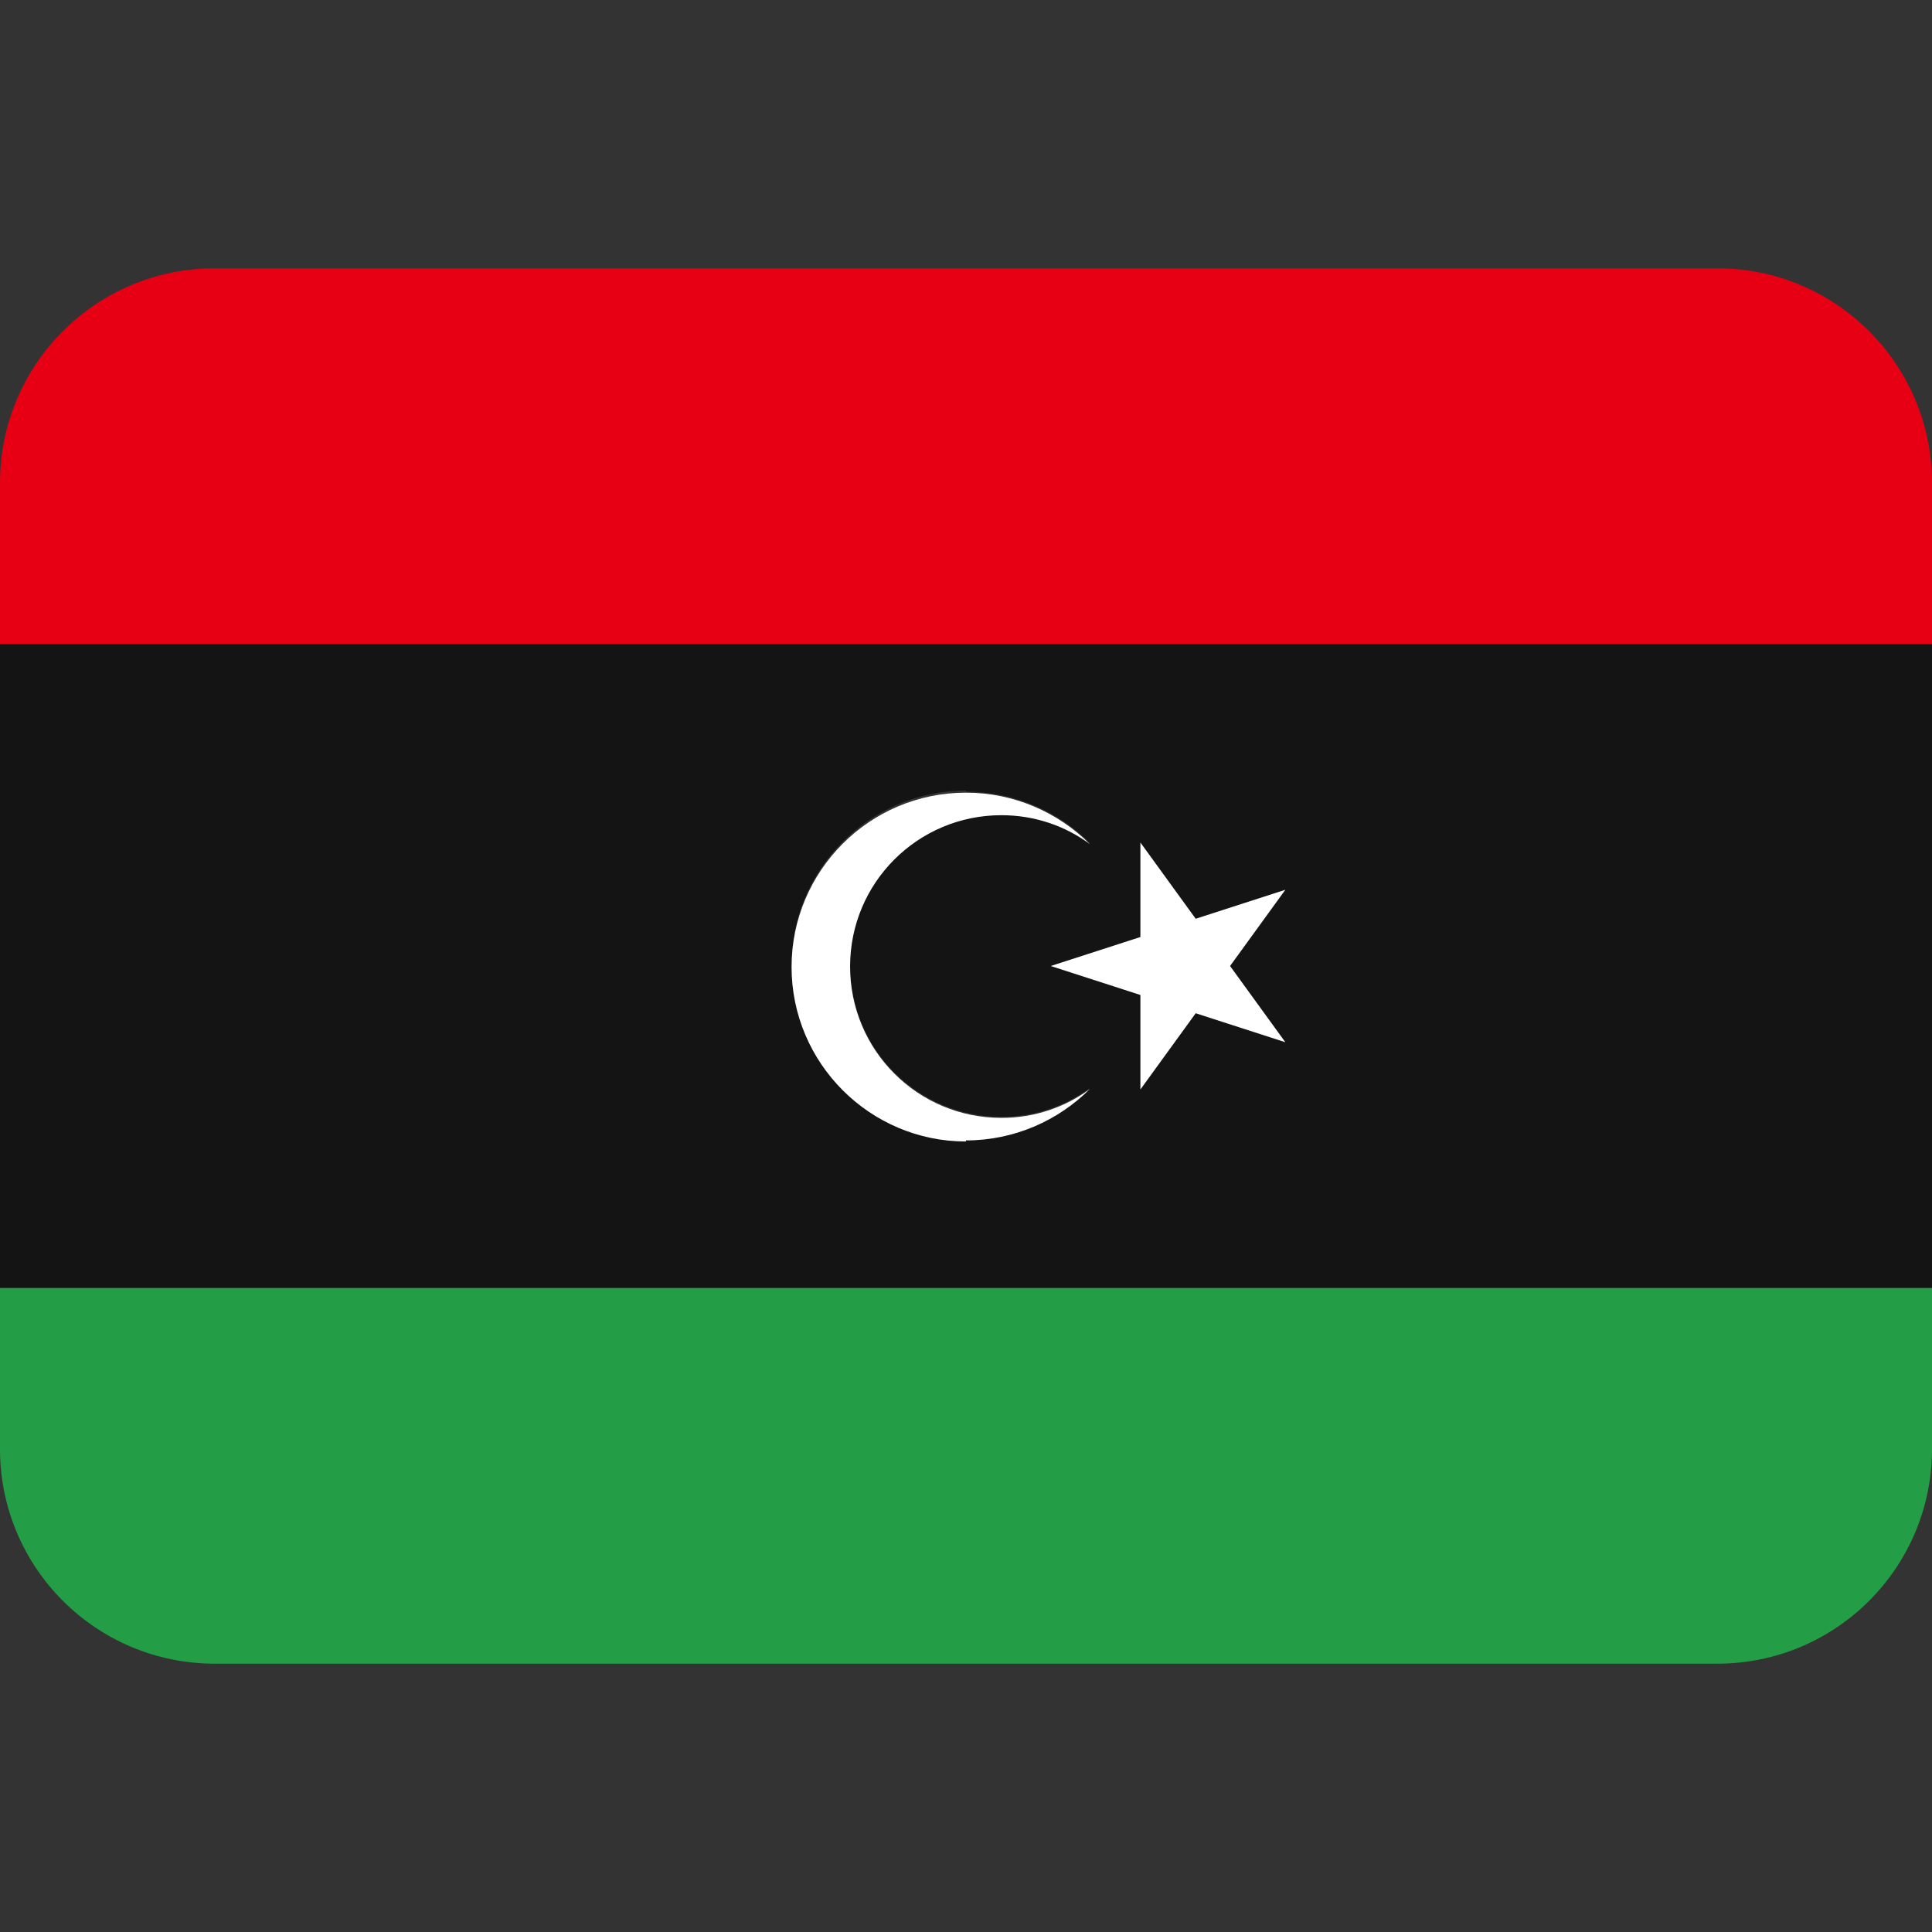 <svg viewBox="0 0 36 36" xmlns="http://www.w3.org/2000/svg"><rect x="0" y="0" width="36" height="36" fill="#333333" stroke="none"/><path d="m0 24h36v-12h-36zm21.25-8.3 1.03 1.42 1.67-.54-1.03 1.42 1.03 1.42-1.67-.54-1.03 1.42v-1.76l-1.67-.54 1.67-.54zm-3.25-.95c.9 0 1.72.37 2.31.96-.46-.34-1.03-.54-1.65-.54-1.56 0-2.82 1.26-2.82 2.82s1.26 2.82 2.82 2.82c.62 0 1.19-.2 1.65-.54-.59.59-1.41.96-2.31.96-1.8 0-3.25-1.46-3.25-3.25s1.46-3.25 3.25-3.25z" fill="#141414"/><path d="m32 5h-28c-2.21 0-4 1.79-4 4v3h36v-3c0-2.21-1.79-4-4-4z" fill="#e70013"/><path d="m32 31h-28c-2.21 0-4-1.79-4-4v-3h36v3c0 2.21-1.79 4-4 4z" fill="#239e46"/><g fill="#fff"><path d="m18 21.25c.9 0 1.72-.37 2.31-.96-.46.34-1.03.54-1.65.54-1.56 0-2.82-1.26-2.82-2.82s1.26-2.82 2.82-2.82c.62 0 1.19.2 1.65.54-.59-.59-1.41-.96-2.31-.96-1.8 0-3.25 1.46-3.25 3.25s1.46 3.25 3.25 3.25z"/><path d="m21.25 18.54v1.76l1.03-1.42 1.67.54-1.03-1.42 1.03-1.42-1.67.54-1.03-1.42v1.76l-1.67.54z"/></g></svg>
